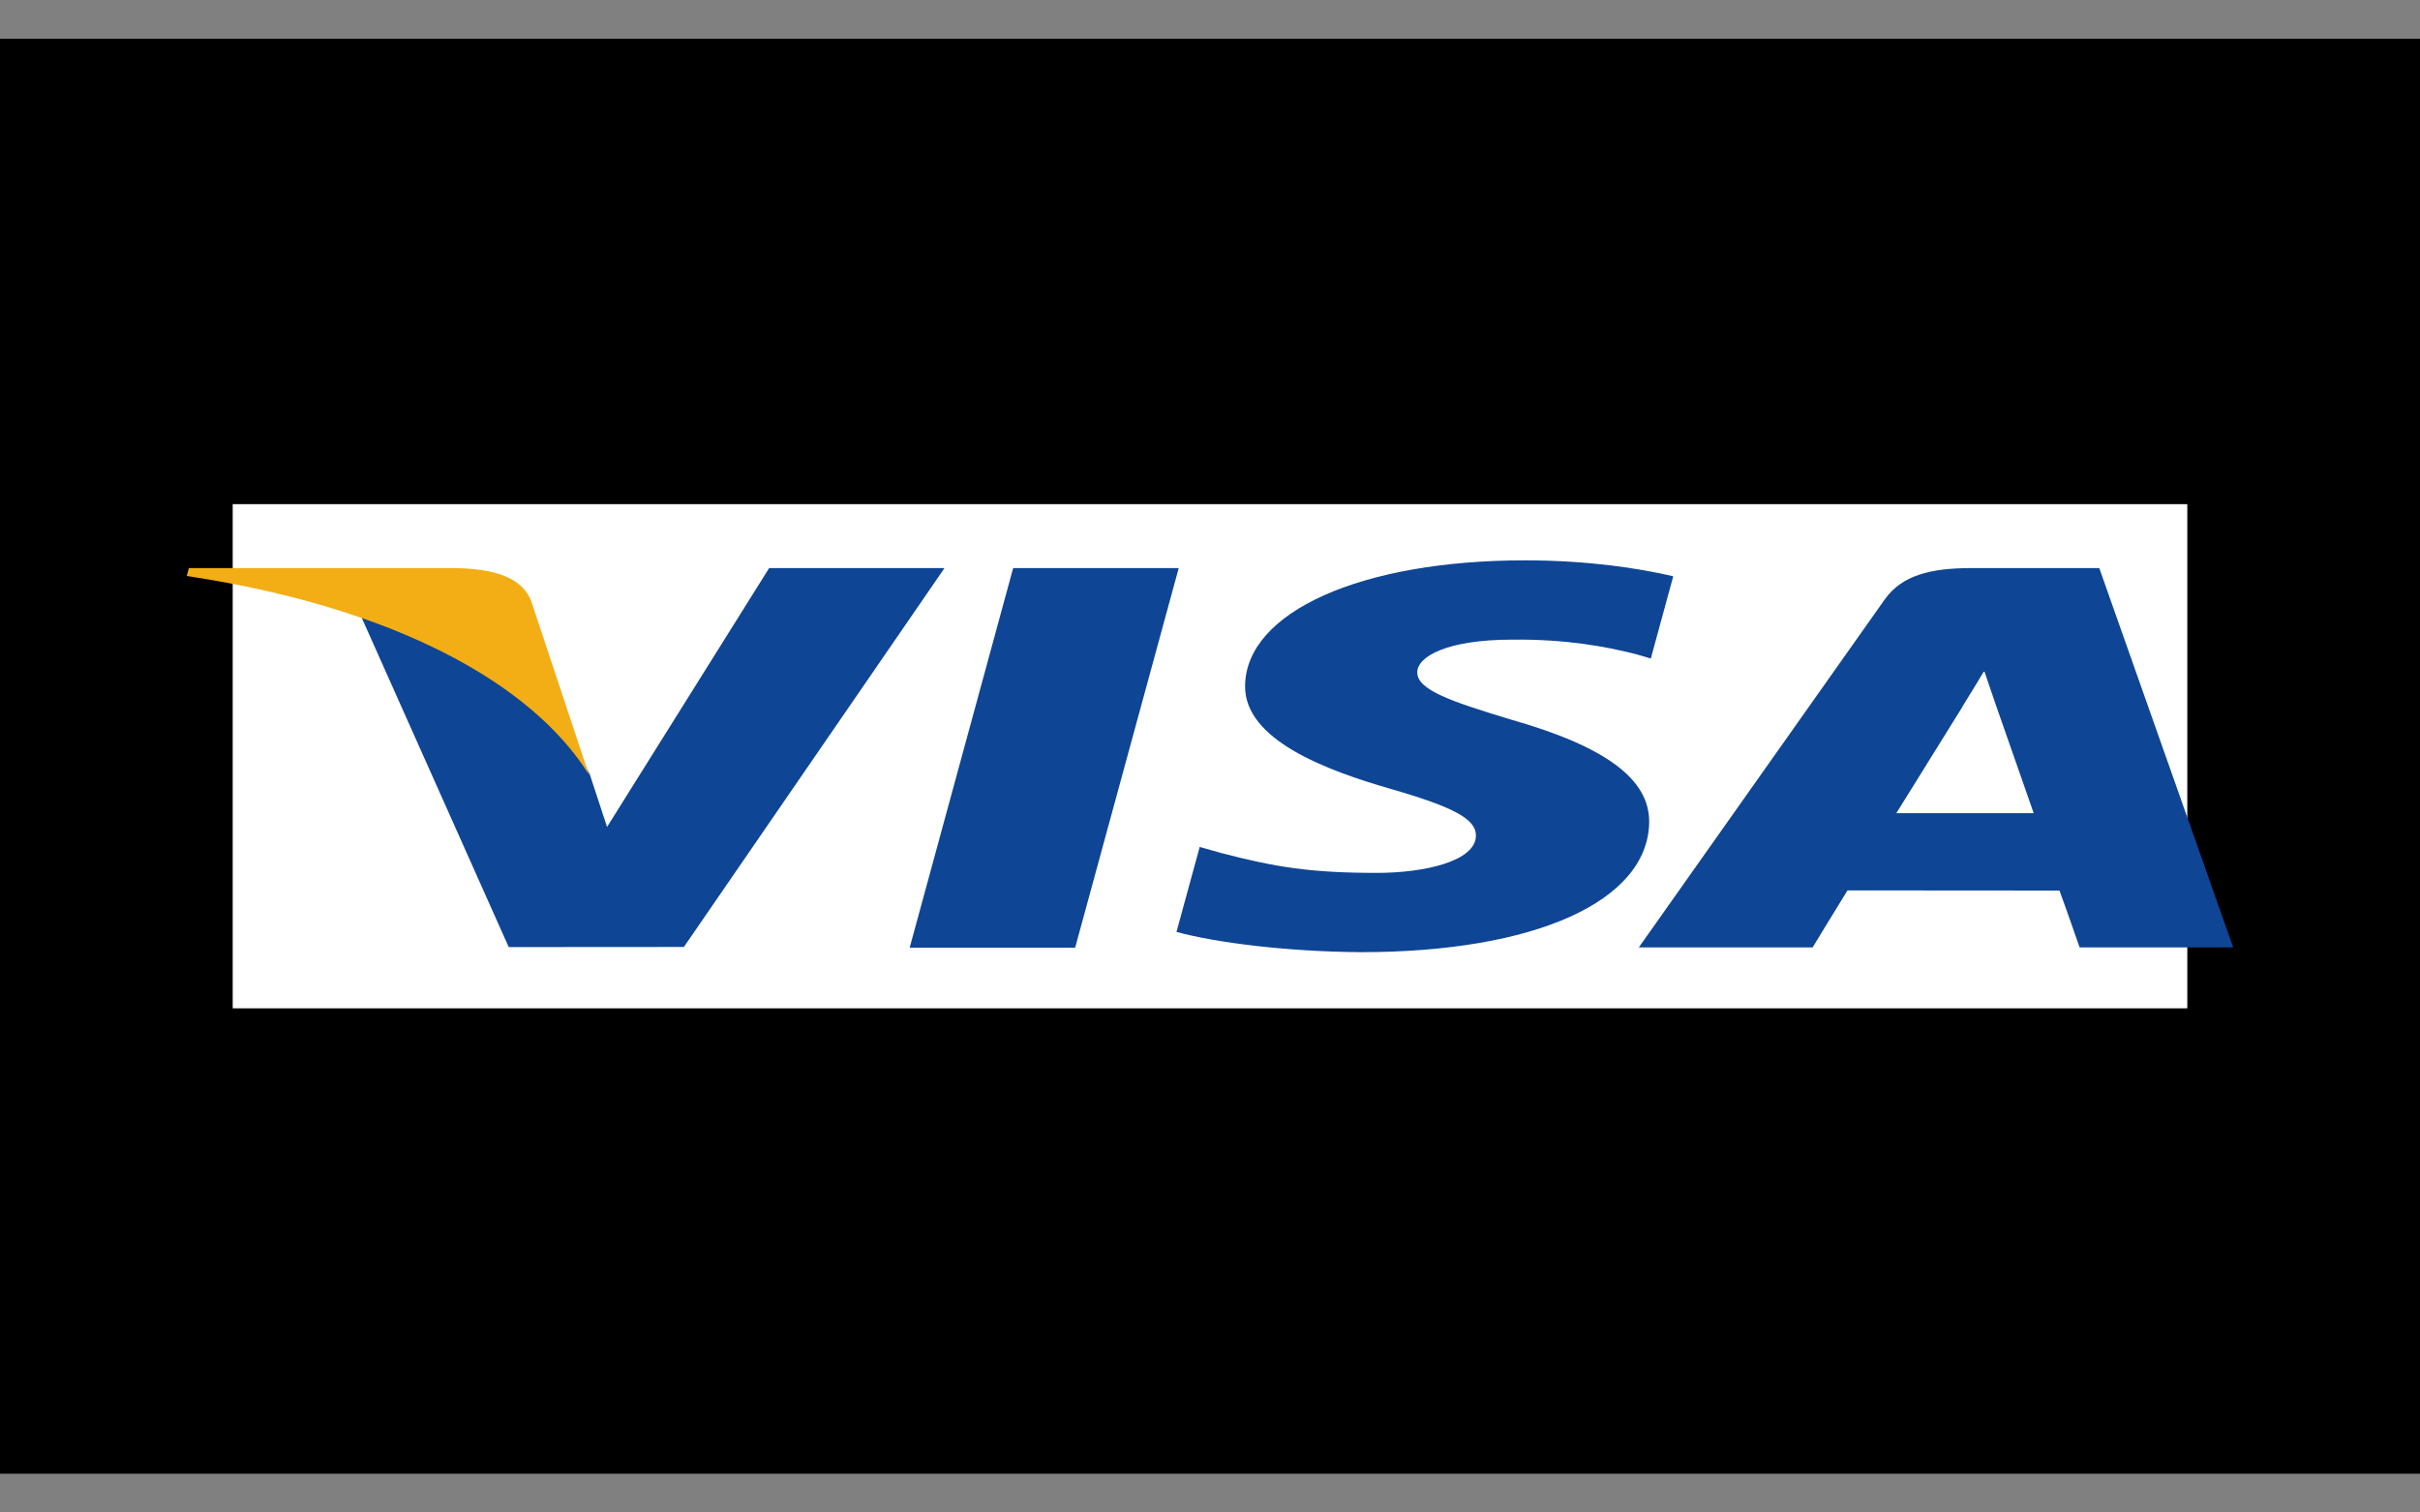 <svg width="80" height="50" viewBox="0 0 80 50" fill="none" xmlns="http://www.w3.org/2000/svg">
<rect x="0" y="0" width="80" height="50" fill="#808080" stroke="none"/>
<g clip-path="url(#clip0_1_136)">
<path d="M80 8.974H0V41.026H80V8.974Z" fill="white" stroke="black" stroke-width="15.385"/>
<path d="M30.072 31.329L33.493 18.78H38.966L35.542 31.329H30.072ZM55.314 19.051C54.23 18.796 52.531 18.524 50.409 18.524C45.001 18.524 41.193 20.226 41.16 22.665C41.129 24.468 43.879 25.474 45.955 26.074C48.086 26.689 48.801 27.082 48.791 27.631C48.778 28.472 47.09 28.856 45.517 28.856C43.327 28.856 42.163 28.666 40.366 28.198L39.66 27.998L38.892 30.807C40.171 31.158 42.534 31.461 44.989 31.477C50.741 31.477 54.476 29.794 54.518 27.189C54.539 25.762 53.081 24.675 49.923 23.78C48.011 23.199 46.839 22.812 46.852 22.224C46.852 21.703 47.843 21.145 49.986 21.145C51.775 21.127 53.072 21.371 54.082 21.625L54.572 21.77L55.314 19.051ZM69.397 18.78H65.168C63.858 18.78 62.878 19.003 62.303 19.82L54.175 31.32H59.922C59.922 31.32 60.861 29.774 61.074 29.435C61.702 29.435 67.284 29.44 68.082 29.44C68.246 29.88 68.748 31.32 68.748 31.32H73.826L69.397 18.779V18.78ZM62.688 26.883C63.14 26.16 64.868 23.375 64.868 23.375C64.836 23.409 65.317 22.649 65.594 22.177L65.963 23.259C65.963 23.259 67.011 26.255 67.23 26.883H62.688V26.883ZM25.426 18.78L20.068 27.338L19.497 25.599C18.5 23.594 15.392 21.422 11.918 20.334L16.817 31.309L22.608 31.305L31.223 18.78L25.426 18.78" fill="#0E4595"/>
<path d="M15.069 18.779H6.244L6.174 19.041C13.04 20.079 17.582 22.59 19.468 25.606L17.55 19.839C17.218 19.045 16.258 18.808 15.069 18.78" fill="#F2AE14"/>
</g>
<defs>
<clipPath id="clip0_1_136">
<rect width="80" height="50" fill="white"/>
</clipPath>
</defs>
</svg>
